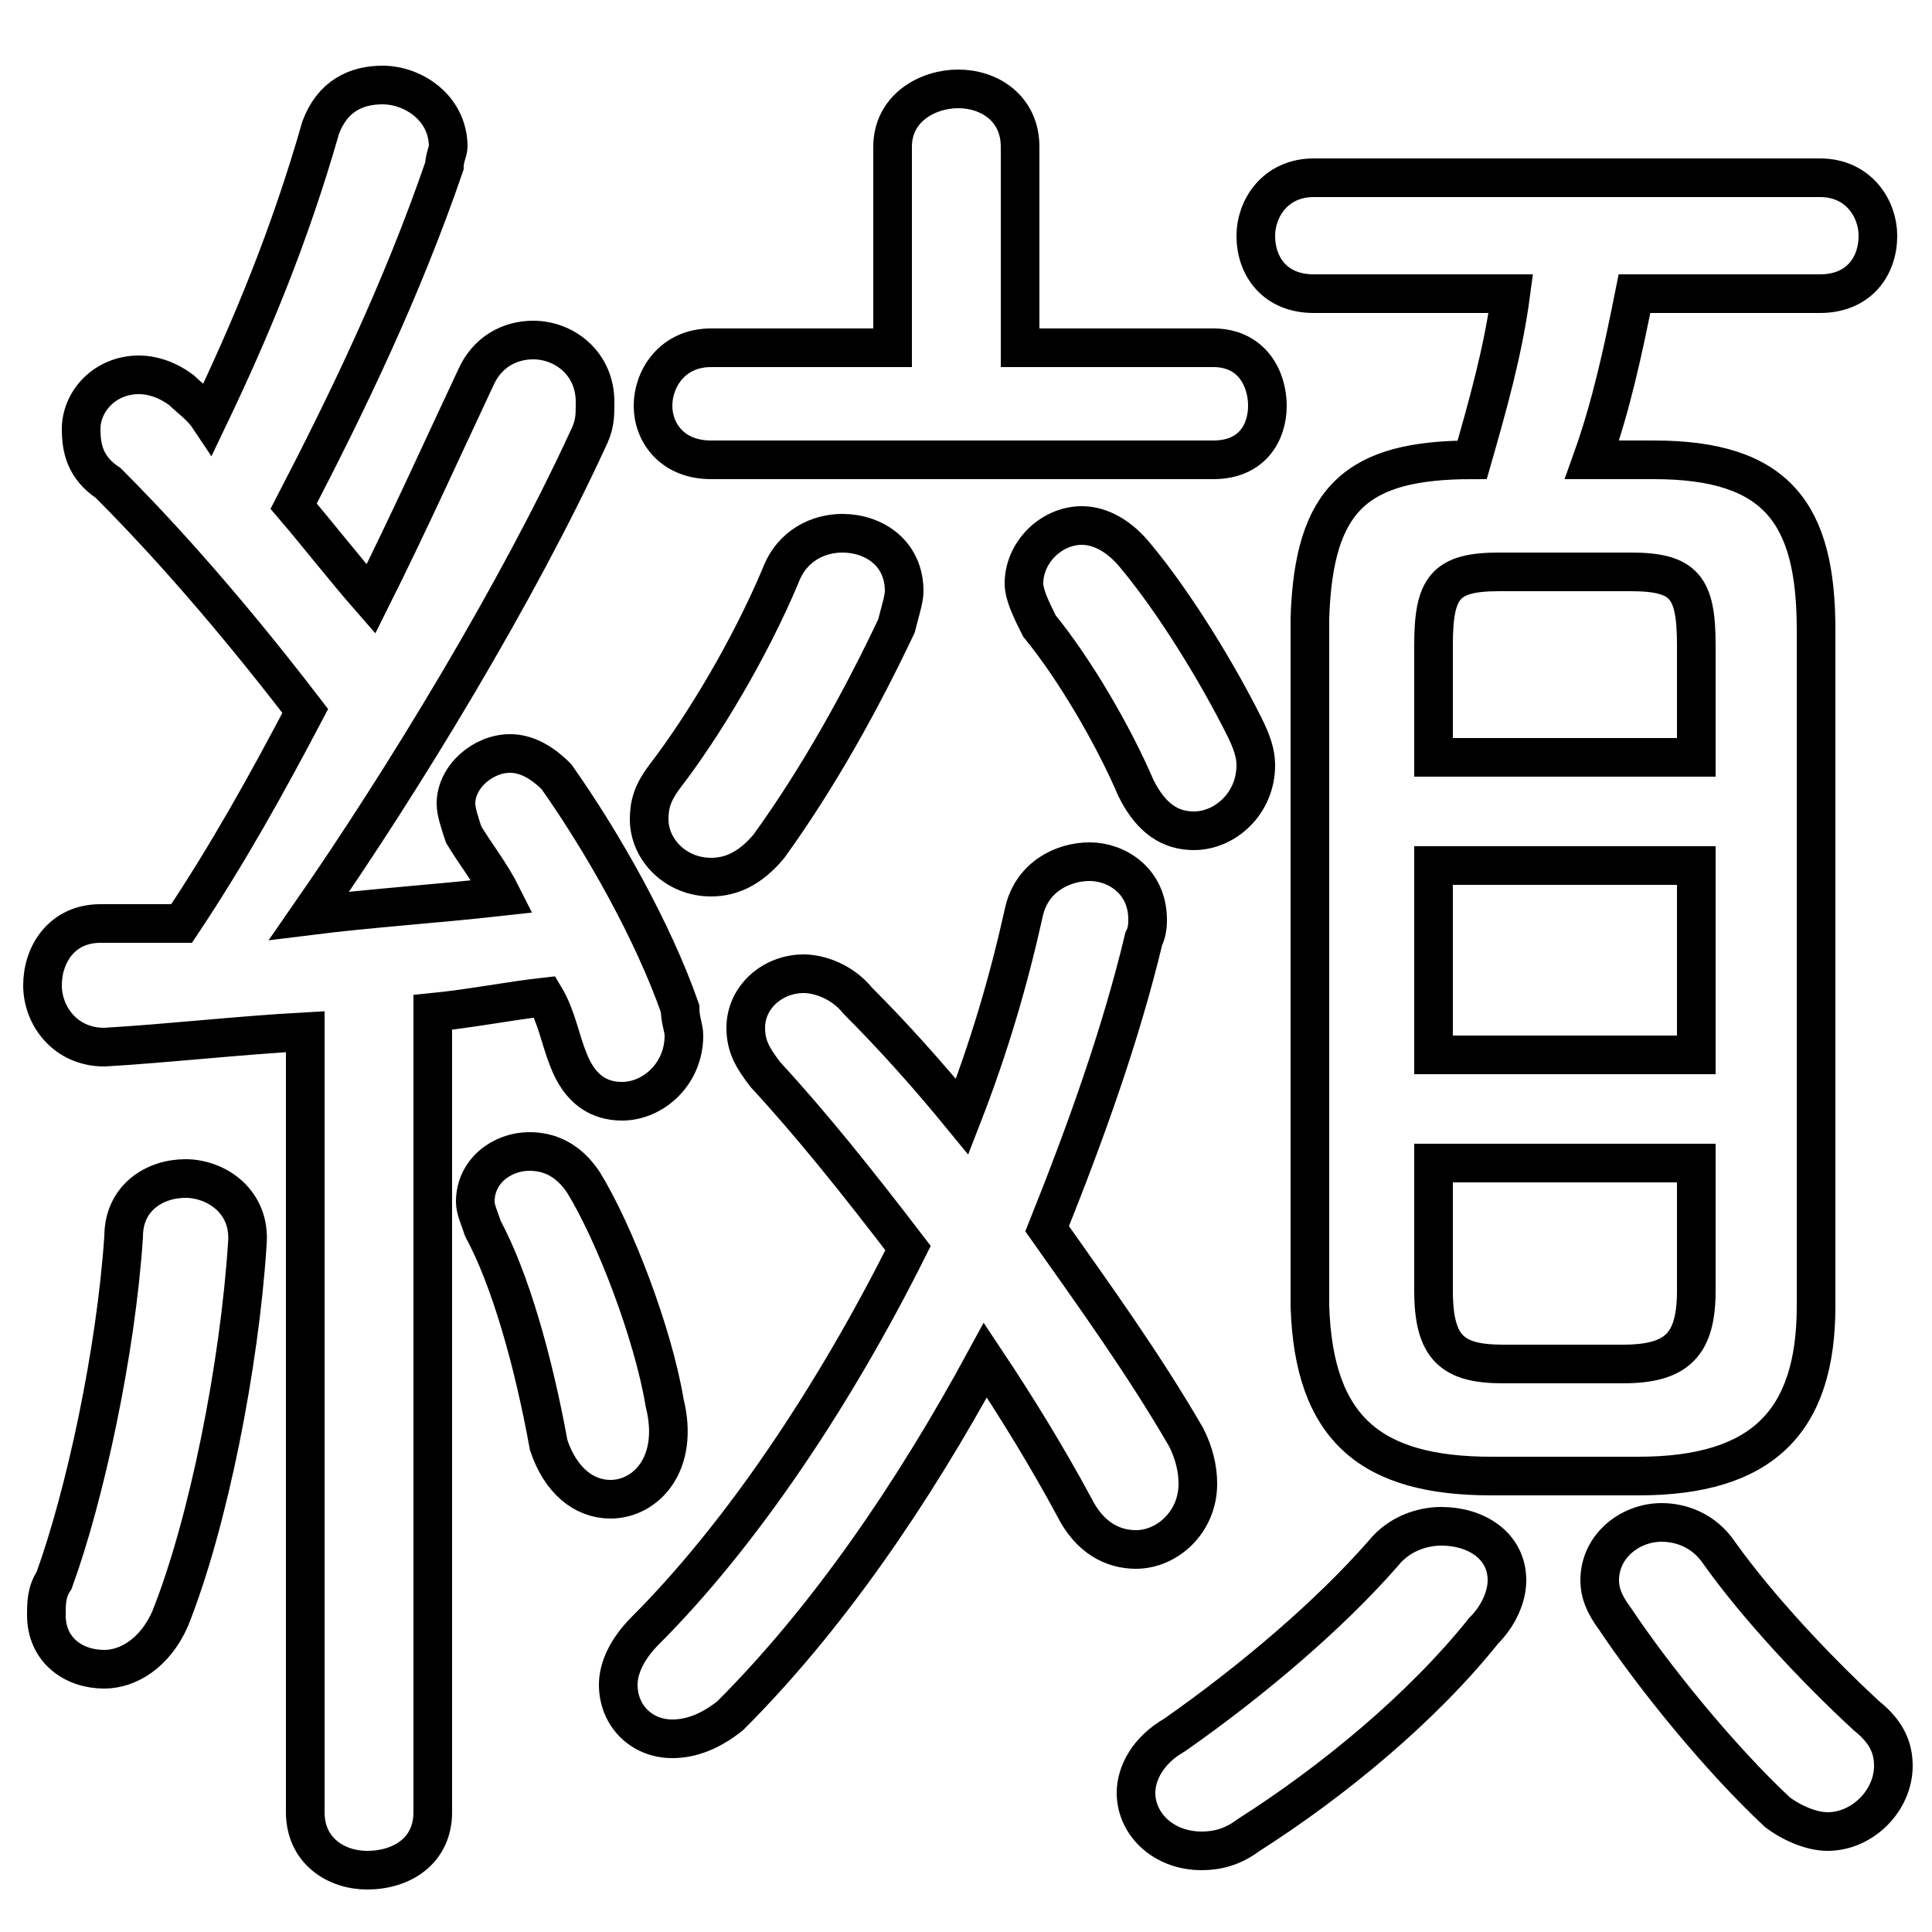 <svg xmlns="http://www.w3.org/2000/svg" viewBox="0 -44.0 50.0 50.0">
    <rect x="0" y="-44.0" width="50.0" height="50.0" fill="#808080" stroke="none"/>
    <g transform="scale(1, -1)">
        <!-- ボディの枠 -->
        <rect x="0" y="-6.0" width="50.0" height="50.0"
            stroke="white" fill="white"/>
        <!-- グリフ座標系の原点 -->
        <circle cx="0" cy="0" r="5" fill="white"/>
        <!-- グリフのアウトライン -->
        <g style="fill:none;stroke:#000000;stroke-width:1;">
<path d="M 3.2 12.0 C 3.0 9.0 2.2 5.3 1.4 3.1 C 1.2 2.8 1.2 2.5 1.2 2.2 C 1.2 1.3 1.9 0.8 2.7 0.8 C 3.3 0.8 4.0 1.2 4.4 2.1 C 5.4 4.6 6.2 8.7 6.4 11.8 C 6.5 12.9 5.6 13.5 4.8 13.5 C 4.0 13.5 3.2 13.0 3.2 12.0 Z M 7.9 -2.9 C 7.9 -3.9 8.7 -4.4 9.5 -4.4 C 10.4 -4.4 11.2 -3.9 11.2 -2.9 L 11.2 17.8 C 12.2 17.9 13.2 18.1 14.1 18.2 C 14.4 17.7 14.5 17.1 14.7 16.6 C 15.0 15.8 15.5 15.5 16.1 15.5 C 16.9 15.5 17.7 16.2 17.7 17.2 C 17.7 17.4 17.6 17.6 17.6 17.9 C 16.9 19.9 15.6 22.2 14.4 23.9 C 14.0 24.3 13.6 24.5 13.2 24.5 C 12.5 24.5 11.8 23.9 11.8 23.2 C 11.8 23.0 11.9 22.7 12.0 22.4 C 12.3 21.9 12.7 21.4 13.0 20.8 C 11.2 20.6 9.6 20.5 8.0 20.3 C 10.5 23.9 13.4 28.7 15.2 32.6 C 15.4 33.0 15.4 33.2 15.4 33.6 C 15.4 34.6 14.6 35.2 13.8 35.2 C 13.2 35.2 12.6 34.9 12.3 34.2 C 11.5 32.5 10.6 30.5 9.6 28.5 C 8.9 29.3 8.2 30.2 7.6 30.9 C 9.0 33.6 10.4 36.5 11.5 39.7 C 11.5 39.9 11.6 40.1 11.6 40.2 C 11.6 41.2 10.7 41.8 9.9 41.8 C 9.2 41.8 8.6 41.5 8.3 40.7 C 7.5 37.9 6.5 35.5 5.4 33.2 C 5.2 33.5 4.9 33.7 4.7 33.9 C 4.3 34.2 3.9 34.3 3.6 34.3 C 2.7 34.3 2.1 33.6 2.1 32.9 C 2.1 32.4 2.2 31.9 2.8 31.5 C 3.8 30.5 5.6 28.6 7.9 25.6 C 6.9 23.7 5.9 21.9 4.7 20.1 C 4.0 20.1 3.3 20.1 2.6 20.1 C 1.6 20.1 1.1 19.3 1.1 18.5 C 1.1 17.7 1.7 16.9 2.7 16.9 C 4.4 17.0 6.1 17.2 7.9 17.3 Z M 15.1 13.4 C 14.7 14.0 14.2 14.2 13.7 14.2 C 13.0 14.2 12.3 13.7 12.3 12.9 C 12.3 12.7 12.4 12.5 12.5 12.2 C 13.2 10.9 13.8 8.8 14.2 6.6 C 14.5 5.7 15.1 5.2 15.8 5.2 C 16.7 5.2 17.6 6.1 17.2 7.7 C 16.9 9.5 15.9 12.1 15.1 13.4 Z M 20.2 29.1 C 19.4 27.2 18.2 25.2 17.2 23.9 C 16.9 23.5 16.8 23.2 16.8 22.8 C 16.8 22.0 17.5 21.3 18.4 21.3 C 18.9 21.3 19.4 21.5 19.9 22.1 C 21.2 23.9 22.3 25.9 23.2 27.8 C 23.3 28.2 23.4 28.5 23.4 28.7 C 23.4 29.7 22.6 30.2 21.8 30.2 C 21.2 30.2 20.5 29.9 20.2 29.1 Z M 24.9 15.1 C 24.0 16.2 23.1 17.2 22.2 18.1 C 21.8 18.6 21.2 18.8 20.8 18.8 C 20.0 18.8 19.3 18.2 19.3 17.4 C 19.3 16.9 19.5 16.6 19.8 16.2 C 21.0 14.9 22.2 13.4 23.5 11.7 C 21.6 7.9 19.2 4.3 16.7 1.8 C 16.2 1.3 16.0 0.8 16.0 0.4 C 16.0 -0.4 16.6 -1.0 17.4 -1.0 C 17.9 -1.0 18.4 -0.8 18.9 -0.4 C 21.4 2.1 23.6 5.3 25.5 8.8 C 26.3 7.6 27.1 6.3 27.8 5.0 C 28.2 4.2 28.8 3.9 29.4 3.9 C 30.2 3.9 31.0 4.6 31.0 5.6 C 31.0 6.0 30.9 6.4 30.7 6.8 C 29.6 8.7 28.3 10.5 27.1 12.2 C 28.1 14.7 29.0 17.2 29.6 19.7 C 29.7 19.9 29.7 20.1 29.7 20.2 C 29.7 21.2 28.9 21.7 28.2 21.7 C 27.5 21.7 26.7 21.3 26.5 20.4 C 26.1 18.6 25.6 16.9 24.9 15.1 Z M 26.4 35.0 L 26.4 40.2 C 26.4 41.2 25.6 41.7 24.8 41.7 C 24.0 41.7 23.1 41.2 23.1 40.2 L 23.1 35.0 L 18.4 35.0 C 17.4 35.0 16.9 34.2 16.9 33.5 C 16.9 32.8 17.4 32.1 18.4 32.1 L 31.4 32.1 C 32.4 32.1 32.8 32.8 32.8 33.5 C 32.8 34.2 32.4 35.0 31.4 35.0 Z M 29.4 29.6 C 29.0 30.1 28.5 30.4 28.0 30.4 C 27.2 30.4 26.5 29.7 26.5 28.9 C 26.5 28.6 26.7 28.2 26.9 27.8 C 27.8 26.7 28.8 25.0 29.4 23.6 C 29.8 22.8 30.3 22.5 30.9 22.5 C 31.7 22.5 32.5 23.2 32.5 24.2 C 32.5 24.5 32.4 24.8 32.2 25.2 C 31.5 26.6 30.4 28.4 29.4 29.6 Z M 35.8 3.8 C 34.4 2.2 32.4 0.5 30.4 -0.9 C 29.7 -1.3 29.4 -1.9 29.4 -2.4 C 29.4 -3.2 30.1 -3.9 31.1 -3.9 C 31.5 -3.9 31.9 -3.8 32.3 -3.5 C 34.5 -2.1 36.8 -0.2 38.4 1.8 C 38.8 2.2 39.0 2.7 39.0 3.1 C 39.0 4.0 38.2 4.5 37.3 4.5 C 36.8 4.5 36.2 4.3 35.8 3.8 Z M 42.4 5.8 C 45.6 5.8 47.0 7.2 47.0 10.2 L 47.0 27.7 C 47.0 30.7 46.0 32.1 42.8 32.1 L 41.2 32.1 C 41.7 33.5 42.0 34.9 42.3 36.4 L 47.1 36.4 C 48.1 36.4 48.6 37.1 48.6 37.9 C 48.6 38.6 48.1 39.4 47.1 39.4 L 34.0 39.4 C 33.0 39.4 32.5 38.6 32.5 37.9 C 32.5 37.1 33.0 36.4 34.0 36.4 L 39.1 36.4 C 38.9 34.9 38.5 33.5 38.1 32.1 C 35.1 32.1 34.0 31.1 33.9 28.0 L 33.9 10.2 C 34.0 7.0 35.5 5.8 38.6 5.8 Z M 43.9 24.4 L 37.1 24.4 L 37.1 27.3 C 37.1 28.8 37.4 29.2 38.8 29.2 L 42.2 29.2 C 43.6 29.2 43.9 28.8 43.9 27.3 Z M 37.1 21.6 L 43.9 21.6 L 43.9 16.7 L 37.1 16.7 Z M 38.9 8.7 C 37.6 8.7 37.1 9.1 37.1 10.6 L 37.1 13.9 L 43.9 13.9 L 43.9 10.6 C 43.9 9.2 43.4 8.7 42.0 8.7 Z M 44.5 3.8 C 44.1 4.4 43.5 4.6 43.0 4.6 C 42.2 4.6 41.4 4.0 41.4 3.1 C 41.4 2.8 41.5 2.5 41.8 2.1 C 42.8 0.6 44.5 -1.5 46.0 -2.9 C 46.4 -3.2 46.9 -3.4 47.3 -3.4 C 48.2 -3.4 49.0 -2.6 49.0 -1.7 C 49.0 -1.2 48.8 -0.8 48.3 -0.4 C 47.0 0.8 45.5 2.4 44.5 3.8 Z"/>
</g>
</g>
</svg>